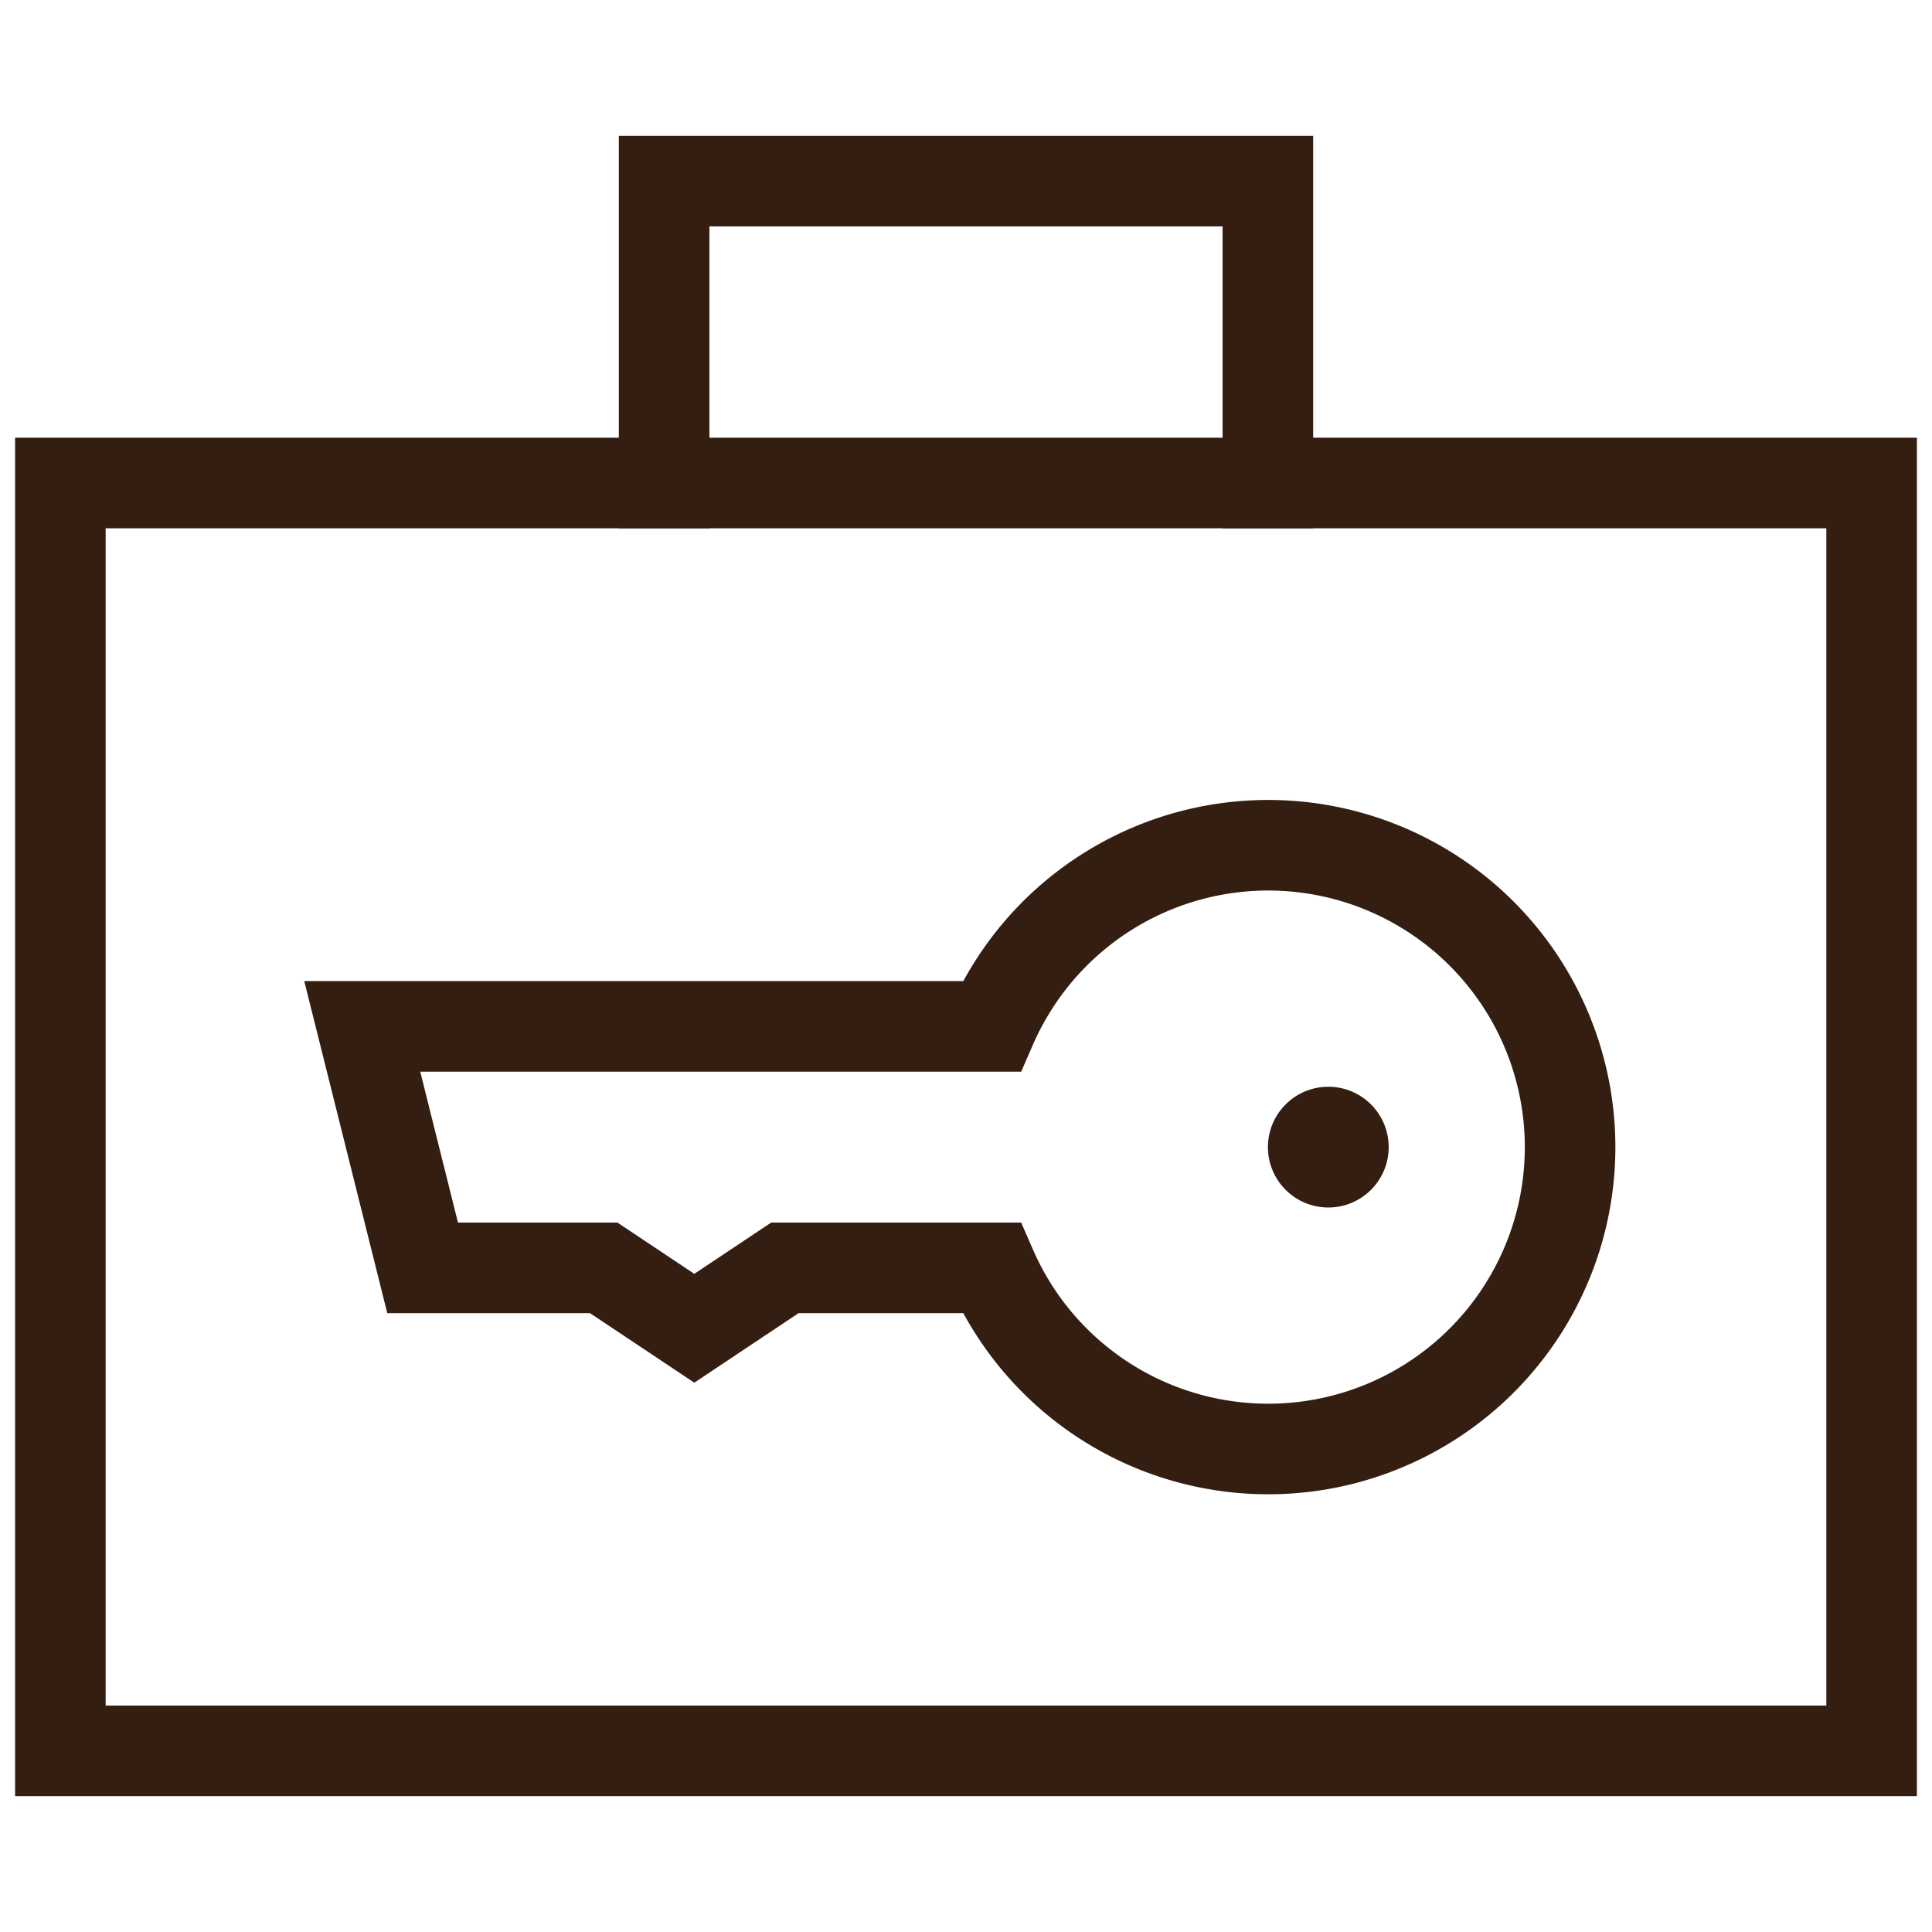 <svg xmlns="http://www.w3.org/2000/svg" viewBox="0 0 32 32"><g data-name="If Start"><path fill="none" d="M0 0h32v32H0z" data-name="Rectangle 1927"/><g data-name="If Start"><path fill="none" stroke="#331e11" stroke-linecap="square" stroke-miterlimit="10" stroke-width="1.5" d="M21 8V3H11v5" data-name="Path 6412"/><path fill="none" stroke="#331e11" stroke-linecap="square" stroke-miterlimit="10" stroke-width="1.5" d="M1 8h30v21H1z" data-name="Rectangle 1906"/><g data-name="Group 9732" transform="translate(6.001 14)"><circle cx="1" cy="1" r="1" fill="#331e11" data-name="Ellipse 1734" transform="translate(15 4)"/><path fill="none" stroke="#331e11" stroke-linecap="square" stroke-miterlimit="10" stroke-width="1.5" d="M10.422 3a5 5 0 110 4H6.999l-1.5 1-1.5-1h-3l-1-4z" data-name="Path 6409"/></g></g></g></svg>
